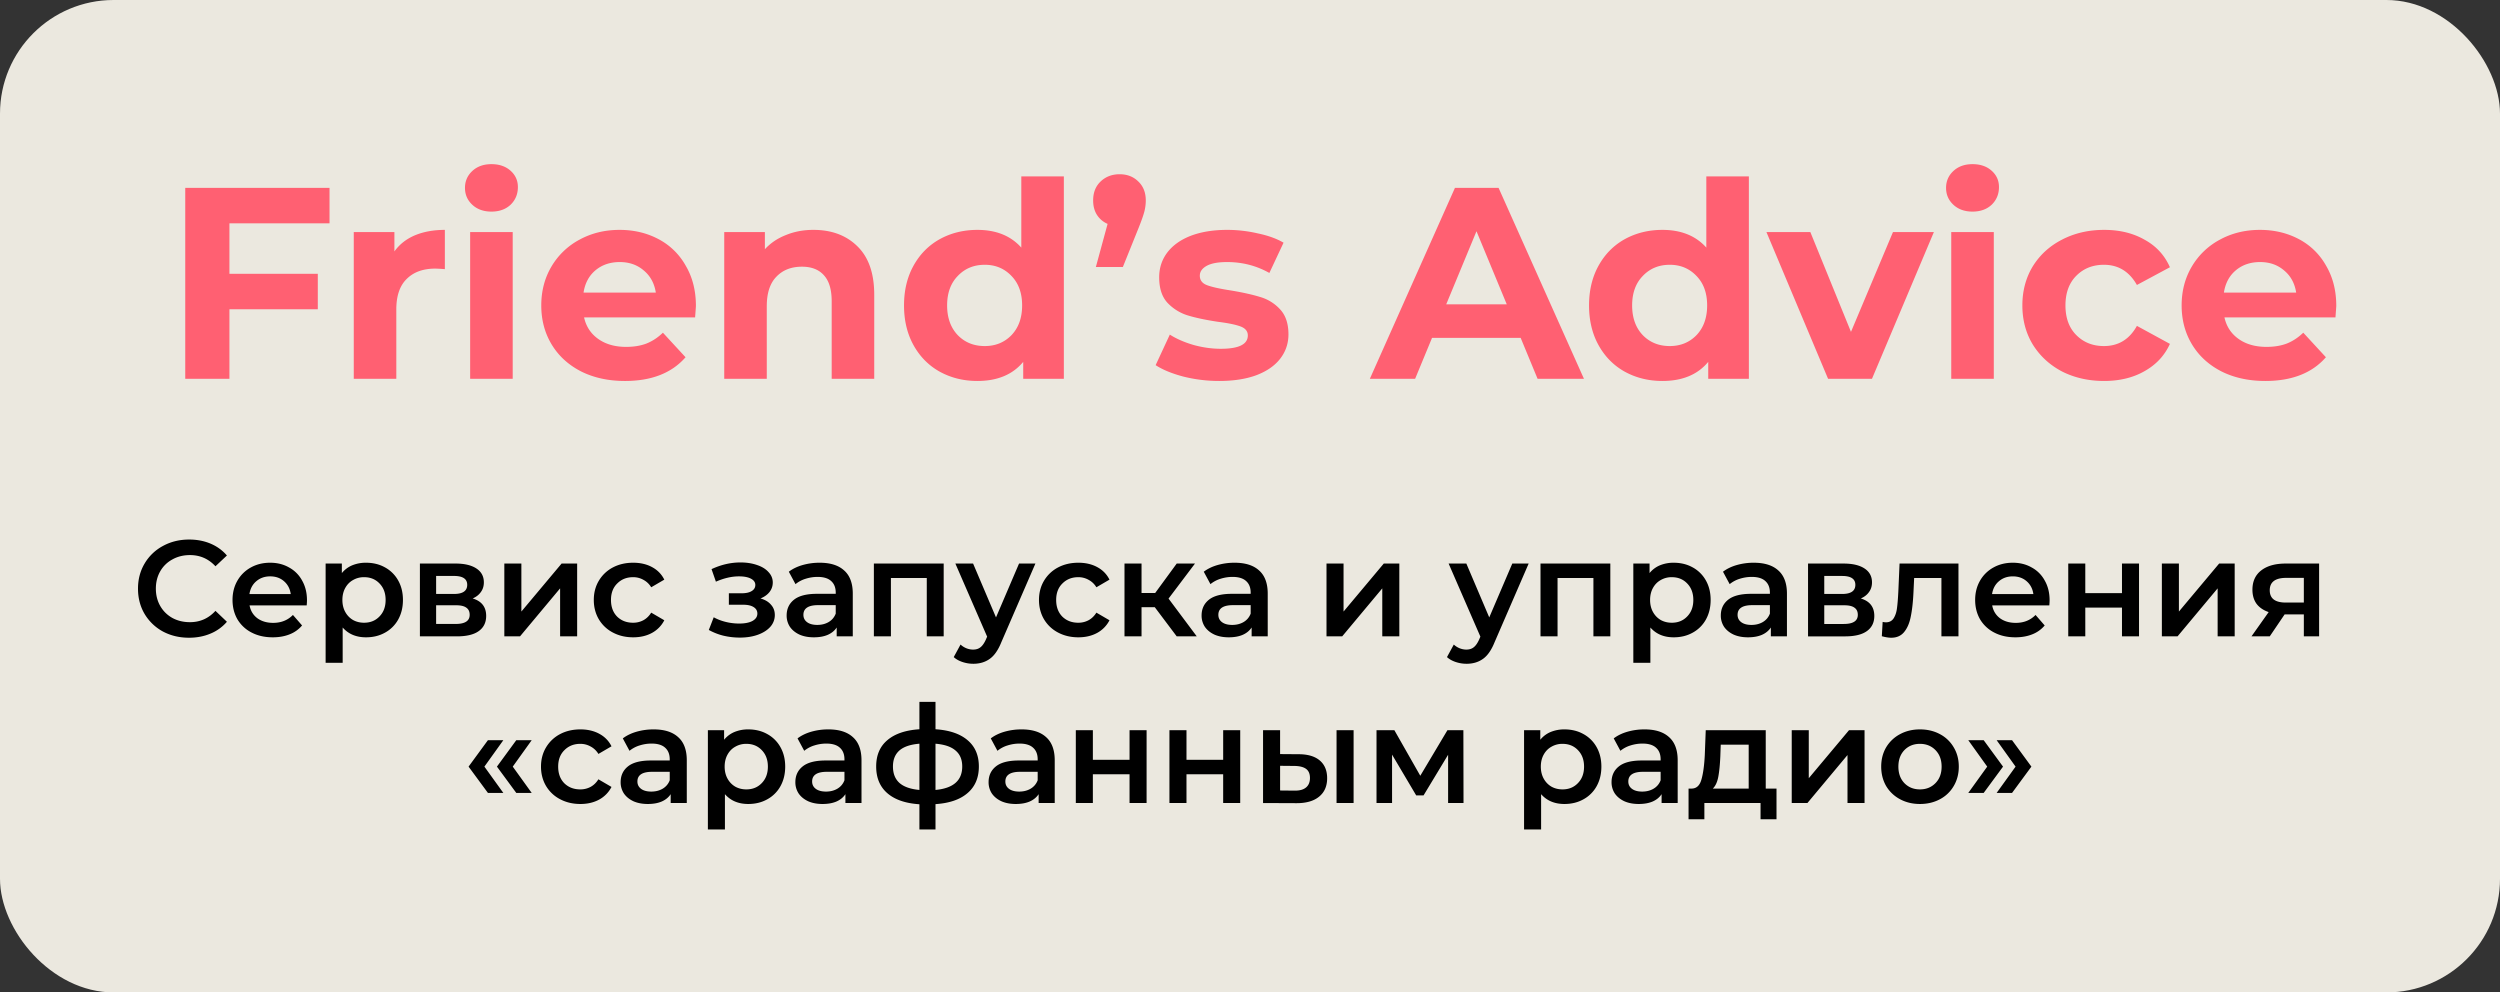 <svg width="330" height="131" viewBox="0 0 330 131" fill="none" xmlns="http://www.w3.org/2000/svg"><rect x="0" y="0" width="330" height="131" fill="#333333" stroke="none"/><rect opacity=".9" width="330" height="131" rx="15" fill="#FFFCF2"/><path d="M24.948 84.18c-1.272 0-2.424-.276-3.456-.828a6.318 6.318 0 01-2.412-2.322c-.576-.984-.864-2.094-.864-3.33 0-1.236.294-2.346.882-3.33a6.187 6.187 0 012.412-2.304c1.032-.564 2.184-.846 3.456-.846 1.032 0 1.974.18 2.826.54.852.36 1.572.882 2.16 1.566l-1.512 1.422c-.912-.984-2.034-1.476-3.366-1.476-.864 0-1.638.192-2.322.576a4.023 4.023 0 00-1.602 1.566c-.384.672-.576 1.434-.576 2.286 0 .852.192 1.614.576 2.286.384.672.918 1.2 1.602 1.584.684.372 1.458.558 2.322.558 1.332 0 2.454-.498 3.366-1.494l1.512 1.44a5.734 5.734 0 01-2.178 1.566c-.852.36-1.794.54-2.826.54zm15.573-4.932c0 .156-.012.378-.036.666h-7.542c.132.708.474 1.272 1.026 1.692.564.408 1.26.612 2.088.612 1.056 0 1.926-.348 2.61-1.044l1.206 1.386a4.063 4.063 0 01-1.638 1.17c-.66.264-1.404.396-2.232.396-1.056 0-1.986-.21-2.79-.63a4.617 4.617 0 01-1.872-1.746c-.432-.756-.648-1.608-.648-2.556 0-.936.21-1.776.63-2.52a4.578 4.578 0 011.782-1.764c.756-.42 1.608-.63 2.556-.63.936 0 1.77.21 2.502.63a4.25 4.25 0 011.728 1.746c.42.744.63 1.608.63 2.592zm-4.86-3.168c-.72 0-1.332.216-1.836.648-.492.42-.792.984-.9 1.692h5.454c-.096-.696-.39-1.26-.882-1.692-.492-.432-1.104-.648-1.836-.648zm12.649-1.8c.936 0 1.77.204 2.502.612a4.397 4.397 0 011.746 1.728c.42.744.63 1.602.63 2.574 0 .972-.21 1.836-.63 2.592a4.397 4.397 0 01-1.746 1.728c-.732.408-1.566.612-2.502.612-1.296 0-2.322-.432-3.078-1.296v4.662h-2.25V74.388h2.142v1.26a3.495 3.495 0 011.368-1.026 4.717 4.717 0 011.818-.342zm-.252 7.92c.828 0 1.506-.276 2.034-.828.54-.552.81-1.278.81-2.178 0-.9-.27-1.626-.81-2.178-.528-.552-1.206-.828-2.034-.828a2.84 2.84 0 00-1.458.378c-.432.24-.774.588-1.026 1.044-.252.456-.378.984-.378 1.584 0 .6.126 1.128.378 1.584.252.456.594.81 1.026 1.062.432.24.918.36 1.458.36zm14.335-3.204c1.188.36 1.782 1.128 1.782 2.304 0 .864-.324 1.53-.972 1.998-.648.468-1.608.702-2.88.702h-4.896v-9.612h4.698c1.176 0 2.094.216 2.754.648.66.432.99 1.044.99 1.836 0 .492-.132.918-.396 1.278-.252.36-.612.642-1.08.846zm-4.824-.594h2.358c1.164 0 1.746-.402 1.746-1.206 0-.78-.582-1.17-1.746-1.17h-2.358v2.376zm2.574 3.96c1.236 0 1.854-.402 1.854-1.206 0-.42-.144-.732-.432-.936-.288-.216-.738-.324-1.35-.324h-2.646v2.466h2.574zm6.429-7.974h2.25v6.336l5.31-6.336h2.052V84h-2.25v-6.336L68.642 84h-2.07v-9.612zm17.012 9.738c-.996 0-1.89-.21-2.682-.63a4.645 4.645 0 01-1.854-1.746c-.444-.756-.666-1.608-.666-2.556s.222-1.794.666-2.538a4.676 4.676 0 011.836-1.746c.792-.42 1.692-.63 2.7-.63.948 0 1.776.192 2.484.576.72.384 1.26.936 1.62 1.656L85.96 77.52a2.656 2.656 0 00-1.044-.99 2.72 2.72 0 00-1.35-.342c-.84 0-1.536.276-2.088.828-.552.54-.828 1.266-.828 2.178 0 .912.27 1.644.81 2.196.552.54 1.254.81 2.106.81a2.84 2.84 0 001.35-.324c.42-.228.768-.564 1.044-1.008l1.728 1.008a3.936 3.936 0 01-1.638 1.674c-.708.384-1.53.576-2.466.576zm16.802-5.13c.6.168 1.062.444 1.386.828.336.372.504.822.504 1.35a2.32 2.32 0 01-.594 1.566c-.396.444-.942.792-1.638 1.044s-1.488.378-2.376.378c-.744 0-1.47-.084-2.178-.252a7.858 7.858 0 01-1.926-.756l.648-1.674c.468.264.996.468 1.584.612a7.392 7.392 0 001.764.216c.756 0 1.344-.114 1.764-.342.432-.24.648-.564.648-.972 0-.372-.168-.66-.504-.864-.324-.204-.786-.306-1.386-.306H96.21v-1.512h1.692c.564 0 1.002-.096 1.314-.288.324-.192.486-.462.486-.81 0-.348-.192-.624-.576-.828-.384-.204-.912-.306-1.584-.306-.96 0-1.974.234-3.042.702l-.576-1.656c1.26-.588 2.532-.882 3.816-.882.816 0 1.548.114 2.196.342.648.216 1.152.528 1.512.936.372.396.558.852.558 1.368 0 .468-.144.888-.432 1.26-.288.36-.684.642-1.188.846zm7.807-4.716c1.416 0 2.496.342 3.24 1.026.756.672 1.134 1.692 1.134 3.06V84h-2.124v-1.17c-.276.42-.672.744-1.188.972-.504.216-1.116.324-1.836.324s-1.35-.12-1.89-.36c-.54-.252-.96-.594-1.26-1.026a2.686 2.686 0 01-.432-1.494c0-.864.318-1.554.954-2.07.648-.528 1.662-.792 3.042-.792h2.484v-.144c0-.672-.204-1.188-.612-1.548-.396-.36-.99-.54-1.782-.54-.54 0-1.074.084-1.602.252a3.925 3.925 0 00-1.314.702l-.882-1.638c.504-.384 1.11-.678 1.818-.882a8.089 8.089 0 012.25-.306zm-.306 8.208c.564 0 1.062-.126 1.494-.378.444-.264.756-.636.936-1.116v-1.116h-2.322c-1.296 0-1.944.426-1.944 1.278 0 .408.162.732.486.972.324.24.774.36 1.35.36zm16.68-8.1V84h-2.232v-7.704h-4.734V84h-2.25v-9.612h9.216zm12.108 0l-4.5 10.386c-.42 1.044-.93 1.776-1.53 2.196-.6.432-1.326.648-2.178.648a4.47 4.47 0 01-1.422-.234c-.468-.156-.852-.372-1.152-.648l.9-1.656c.216.204.468.366.756.486.3.12.6.18.9.18.396 0 .72-.102.972-.306.264-.204.504-.546.72-1.026l.162-.378-4.194-9.648h2.34l3.024 7.11 3.042-7.11h2.16zm5.673 9.738c-.996 0-1.89-.21-2.682-.63a4.645 4.645 0 01-1.854-1.746c-.444-.756-.666-1.608-.666-2.556s.222-1.794.666-2.538a4.676 4.676 0 011.836-1.746c.792-.42 1.692-.63 2.7-.63.948 0 1.776.192 2.484.576.72.384 1.26.936 1.62 1.656l-1.728 1.008a2.656 2.656 0 00-1.044-.99 2.72 2.72 0 00-1.35-.342c-.84 0-1.536.276-2.088.828-.552.54-.828 1.266-.828 2.178 0 .912.27 1.644.81 2.196.552.54 1.254.81 2.106.81a2.84 2.84 0 001.35-.324c.42-.228.768-.564 1.044-1.008l1.728 1.008a3.936 3.936 0 01-1.638 1.674c-.708.384-1.53.576-2.466.576zm10.081-3.978h-1.746V84h-2.25v-9.612h2.25v3.888h1.8l2.844-3.888h2.412l-3.492 4.626L157.973 84h-2.646l-2.898-3.852zm10.537-5.868c1.416 0 2.496.342 3.24 1.026.756.672 1.134 1.692 1.134 3.06V84h-2.124v-1.17c-.276.42-.672.744-1.188.972-.504.216-1.116.324-1.836.324s-1.35-.12-1.89-.36c-.54-.252-.96-.594-1.26-1.026a2.686 2.686 0 01-.432-1.494c0-.864.318-1.554.954-2.07.648-.528 1.662-.792 3.042-.792h2.484v-.144c0-.672-.204-1.188-.612-1.548-.396-.36-.99-.54-1.782-.54-.54 0-1.074.084-1.602.252a3.925 3.925 0 00-1.314.702l-.882-1.638c.504-.384 1.11-.678 1.818-.882a8.089 8.089 0 012.25-.306zm-.306 8.208c.564 0 1.062-.126 1.494-.378.444-.264.756-.636.936-1.116v-1.116h-2.322c-1.296 0-1.944.426-1.944 1.278 0 .408.162.732.486.972.324.24.774.36 1.35.36zm12.439-8.1h2.25v6.336l5.31-6.336h2.052V84h-2.25v-6.336L177.169 84h-2.07v-9.612zm26.685 0l-4.5 10.386c-.42 1.044-.93 1.776-1.53 2.196-.6.432-1.326.648-2.178.648a4.47 4.47 0 01-1.422-.234c-.468-.156-.852-.372-1.152-.648l.9-1.656c.216.204.468.366.756.486.3.12.6.18.9.18.396 0 .72-.102.972-.306.264-.204.504-.546.72-1.026l.162-.378-4.194-9.648h2.34l3.024 7.11 3.042-7.11h2.16zm10.779 0V84h-2.232v-7.704h-4.734V84h-2.25v-9.612h9.216zm8.364-.108c.936 0 1.77.204 2.502.612a4.397 4.397 0 011.746 1.728c.42.744.63 1.602.63 2.574 0 .972-.21 1.836-.63 2.592a4.397 4.397 0 01-1.746 1.728c-.732.408-1.566.612-2.502.612-1.296 0-2.322-.432-3.078-1.296v4.662h-2.25V74.388h2.142v1.26a3.495 3.495 0 011.368-1.026 4.717 4.717 0 011.818-.342zm-.252 7.92c.828 0 1.506-.276 2.034-.828.54-.552.81-1.278.81-2.178 0-.9-.27-1.626-.81-2.178-.528-.552-1.206-.828-2.034-.828a2.84 2.84 0 00-1.458.378c-.432.24-.774.588-1.026 1.044-.252.456-.378.984-.378 1.584 0 .6.126 1.128.378 1.584.252.456.594.81 1.026 1.062.432.24.918.36 1.458.36zm10.828-7.92c1.416 0 2.496.342 3.24 1.026.756.672 1.134 1.692 1.134 3.06V84h-2.124v-1.17c-.276.42-.672.744-1.188.972-.504.216-1.116.324-1.836.324s-1.35-.12-1.89-.36c-.54-.252-.96-.594-1.26-1.026a2.686 2.686 0 01-.432-1.494c0-.864.318-1.554.954-2.07.648-.528 1.662-.792 3.042-.792h2.484v-.144c0-.672-.204-1.188-.612-1.548-.396-.36-.99-.54-1.782-.54-.54 0-1.074.084-1.602.252a3.925 3.925 0 00-1.314.702l-.882-1.638c.504-.384 1.11-.678 1.818-.882a8.089 8.089 0 012.25-.306zm-.306 8.208c.564 0 1.062-.126 1.494-.378.444-.264.756-.636.936-1.116v-1.116h-2.322c-1.296 0-1.944.426-1.944 1.278 0 .408.162.732.486.972.324.24.774.36 1.35.36zm14.43-3.492c1.188.36 1.782 1.128 1.782 2.304 0 .864-.324 1.53-.972 1.998-.648.468-1.608.702-2.88.702h-4.896v-9.612h4.698c1.176 0 2.094.216 2.754.648.66.432.99 1.044.99 1.836 0 .492-.132.918-.396 1.278-.252.36-.612.642-1.08.846zm-4.824-.594h2.358c1.164 0 1.746-.402 1.746-1.206 0-.78-.582-1.17-1.746-1.17h-2.358v2.376zm2.574 3.96c1.236 0 1.854-.402 1.854-1.206 0-.42-.144-.732-.432-.936-.288-.216-.738-.324-1.35-.324h-2.646v2.466h2.574zm15.141-7.974V84h-2.25v-7.704h-3.6l-.09 1.908c-.06 1.272-.18 2.34-.36 3.204-.168.852-.462 1.53-.882 2.034-.408.492-.972.738-1.692.738-.336 0-.75-.066-1.242-.198l.108-1.89c.168.036.312.054.432.054.456 0 .798-.18 1.026-.54.228-.372.372-.81.432-1.314.072-.516.132-1.248.18-2.196l.162-3.708h7.776zm12.03 4.86c0 .156-.012.378-.036.666h-7.542c.132.708.474 1.272 1.026 1.692.564.408 1.26.612 2.088.612 1.056 0 1.926-.348 2.61-1.044l1.206 1.386a4.063 4.063 0 01-1.638 1.17c-.66.264-1.404.396-2.232.396-1.056 0-1.986-.21-2.79-.63a4.617 4.617 0 01-1.872-1.746c-.432-.756-.648-1.608-.648-2.556 0-.936.21-1.776.63-2.52a4.578 4.578 0 011.782-1.764c.756-.42 1.608-.63 2.556-.63.936 0 1.77.21 2.502.63a4.25 4.25 0 011.728 1.746c.42.744.63 1.608.63 2.592zm-4.86-3.168c-.72 0-1.332.216-1.836.648-.492.42-.792.984-.9 1.692h5.454c-.096-.696-.39-1.26-.882-1.692-.492-.432-1.104-.648-1.836-.648zm7.321-1.692h2.25v3.906h4.842v-3.906h2.25V84h-2.25v-3.798h-4.842V84h-2.25v-9.612zm12.357 0h2.25v6.336l5.31-6.336h2.052V84h-2.25v-6.336L287.436 84h-2.07v-9.612zm20.757 0V84h-2.016v-2.898h-2.538L299.607 84h-2.412l2.268-3.204c-.696-.24-1.23-.606-1.602-1.098-.36-.504-.54-1.122-.54-1.854 0-1.104.39-1.956 1.17-2.556.78-.6 1.854-.9 3.222-.9h4.41zm-4.338 1.89c-1.452 0-2.178.546-2.178 1.638 0 1.08.702 1.62 2.106 1.62h2.394v-3.258h-2.322zM61.852 101.194l2.556-3.492h2.034l-2.502 3.492 2.502 3.474h-2.034l-2.556-3.474zm3.744 0l2.556-3.492h2.034l-2.502 3.492 2.502 3.474h-2.034l-2.556-3.474zm11.019 4.932c-.996 0-1.89-.21-2.682-.63a4.645 4.645 0 01-1.855-1.746c-.444-.756-.666-1.608-.666-2.556s.222-1.794.666-2.538a4.676 4.676 0 011.837-1.746c.791-.42 1.691-.63 2.7-.63.948 0 1.776.192 2.484.576.72.384 1.26.936 1.62 1.656L78.99 99.52a2.656 2.656 0 00-1.044-.99 2.72 2.72 0 00-1.35-.342c-.84 0-1.536.276-2.088.828-.552.54-.829 1.266-.829 2.178 0 .912.27 1.644.81 2.196.553.54 1.255.81 2.107.81a2.84 2.84 0 001.35-.324c.42-.228.767-.564 1.043-1.008l1.729 1.008a3.936 3.936 0 01-1.638 1.674c-.709.384-1.53.576-2.466.576zm9.666-9.846c1.416 0 2.496.342 3.24 1.026.757.672 1.135 1.692 1.135 3.06V106H88.53v-1.17c-.276.42-.672.744-1.188.972-.504.216-1.115.324-1.836.324-.72 0-1.35-.12-1.89-.36-.54-.252-.96-.594-1.26-1.026a2.686 2.686 0 01-.431-1.494c0-.864.317-1.554.953-2.07.648-.528 1.662-.792 3.042-.792h2.484v-.144c0-.672-.204-1.188-.612-1.548-.396-.36-.99-.54-1.782-.54-.54 0-1.073.084-1.602.252a3.925 3.925 0 00-1.314.702l-.882-1.638c.505-.384 1.11-.678 1.819-.882a8.089 8.089 0 012.25-.306zm-.306 8.208c.565 0 1.063-.126 1.495-.378.444-.264.755-.636.936-1.116v-1.116h-2.323c-1.296 0-1.944.426-1.944 1.278 0 .408.163.732.487.972.323.24.773.36 1.35.36zm12.793-8.208c.936 0 1.77.204 2.502.612a4.397 4.397 0 011.746 1.728c.42.744.63 1.602.63 2.574 0 .972-.21 1.836-.63 2.592a4.397 4.397 0 01-1.746 1.728c-.732.408-1.566.612-2.502.612-1.296 0-2.322-.432-3.078-1.296v4.662h-2.25V96.388h2.142v1.26a3.495 3.495 0 011.368-1.026 4.717 4.717 0 011.818-.342zm-.252 7.92c.828 0 1.506-.276 2.034-.828.54-.552.81-1.278.81-2.178 0-.9-.27-1.626-.81-2.178-.528-.552-1.206-.828-2.034-.828a2.84 2.84 0 00-1.458.378c-.432.24-.774.588-1.026 1.044-.252.456-.378.984-.378 1.584 0 .6.126 1.128.378 1.584.252.456.594.81 1.026 1.062.432.24.918.36 1.458.36zm10.828-7.92c1.416 0 2.496.342 3.24 1.026.756.672 1.134 1.692 1.134 3.06V106h-2.124v-1.17c-.276.42-.672.744-1.188.972-.504.216-1.116.324-1.836.324s-1.35-.12-1.89-.36c-.54-.252-.96-.594-1.26-1.026a2.686 2.686 0 01-.432-1.494c0-.864.318-1.554.954-2.07.648-.528 1.662-.792 3.042-.792h2.484v-.144c0-.672-.204-1.188-.612-1.548-.396-.36-.99-.54-1.782-.54-.54 0-1.074.084-1.602.252a3.925 3.925 0 00-1.314.702l-.882-1.638c.504-.384 1.11-.678 1.818-.882a8.089 8.089 0 012.25-.306zm-.306 8.208c.564 0 1.062-.126 1.494-.378.444-.264.756-.636.936-1.116v-1.116h-2.322c-1.296 0-1.944.426-1.944 1.278 0 .408.162.732.486.972.324.24.774.36 1.35.36zm20.172-3.312c0 1.488-.498 2.658-1.494 3.51-.984.852-2.394 1.338-4.23 1.458v3.348h-2.124v-3.33c-1.836-.12-3.246-.606-4.23-1.458-.984-.852-1.476-2.028-1.476-3.528 0-1.488.492-2.646 1.476-3.474.984-.84 2.394-1.32 4.23-1.44v-3.618h2.124v3.618c1.836.12 3.246.6 4.23 1.44.996.84 1.494 1.998 1.494 3.474zm-11.34 0c0 .924.282 1.644.846 2.16.576.516 1.458.828 2.646.936V98.17c-1.188.096-2.07.396-2.646.9-.564.504-.846 1.206-.846 2.106zm5.616 3.096c2.352-.216 3.528-1.248 3.528-3.096 0-.912-.294-1.614-.882-2.106-.576-.504-1.458-.804-2.646-.9v6.102zm11.364-7.992c1.416 0 2.496.342 3.24 1.026.756.672 1.134 1.692 1.134 3.06V106H137.1v-1.17c-.276.42-.672.744-1.188.972-.504.216-1.116.324-1.836.324s-1.35-.12-1.89-.36c-.54-.252-.96-.594-1.26-1.026a2.686 2.686 0 01-.432-1.494c0-.864.318-1.554.954-2.07.648-.528 1.662-.792 3.042-.792h2.484v-.144c0-.672-.204-1.188-.612-1.548-.396-.36-.99-.54-1.782-.54-.54 0-1.074.084-1.602.252a3.925 3.925 0 00-1.314.702l-.882-1.638c.504-.384 1.11-.678 1.818-.882a8.089 8.089 0 012.25-.306zm-.306 8.208c.564 0 1.062-.126 1.494-.378.444-.264.756-.636.936-1.116v-1.116h-2.322c-1.296 0-1.944.426-1.944 1.278 0 .408.162.732.486.972.324.24.774.36 1.35.36zm7.464-8.1h2.25v3.906h4.842v-3.906h2.25V106h-2.25v-3.798h-4.842V106h-2.25v-9.612zm12.358 0h2.25v3.906h4.842v-3.906h2.25V106h-2.25v-3.798h-4.842V106h-2.25v-9.612zm17.037 3.168c1.224 0 2.16.276 2.808.828.648.552.972 1.332.972 2.34 0 1.056-.36 1.872-1.08 2.448-.708.576-1.716.858-3.024.846l-4.356-.018v-9.612h2.25v3.15l2.43.018zm5.022-3.168h2.25V106h-2.25v-9.612zm-5.544 7.974c.66.012 1.164-.126 1.512-.414.348-.288.522-.708.522-1.26 0-.54-.168-.936-.504-1.188-.336-.252-.846-.384-1.53-.396l-1.908-.018v3.258l1.908.018zM191.15 106v-6.372l-3.24 5.364h-.972l-3.186-5.382V106H181.7v-9.612h2.358l3.42 6.012 3.582-6.012h2.106l.018 9.612h-2.034zm15.354-9.72c.936 0 1.77.204 2.502.612a4.397 4.397 0 011.746 1.728c.42.744.63 1.602.63 2.574 0 .972-.21 1.836-.63 2.592a4.397 4.397 0 01-1.746 1.728c-.732.408-1.566.612-2.502.612-1.296 0-2.322-.432-3.078-1.296v4.662h-2.25V96.388h2.142v1.26a3.495 3.495 0 011.368-1.026 4.717 4.717 0 011.818-.342zm-.252 7.92c.828 0 1.506-.276 2.034-.828.54-.552.81-1.278.81-2.178 0-.9-.27-1.626-.81-2.178-.528-.552-1.206-.828-2.034-.828a2.84 2.84 0 00-1.458.378c-.432.24-.774.588-1.026 1.044-.252.456-.378.984-.378 1.584 0 .6.126 1.128.378 1.584.252.456.594.81 1.026 1.062.432.24.918.36 1.458.36zm10.828-7.92c1.416 0 2.496.342 3.24 1.026.756.672 1.134 1.692 1.134 3.06V106h-2.124v-1.17c-.276.42-.672.744-1.188.972-.504.216-1.116.324-1.836.324s-1.35-.12-1.89-.36c-.54-.252-.96-.594-1.26-1.026a2.686 2.686 0 01-.432-1.494c0-.864.318-1.554.954-2.07.648-.528 1.662-.792 3.042-.792h2.484v-.144c0-.672-.204-1.188-.612-1.548-.396-.36-.99-.54-1.782-.54-.54 0-1.074.084-1.602.252a3.925 3.925 0 00-1.314.702l-.882-1.638c.504-.384 1.11-.678 1.818-.882a8.089 8.089 0 012.25-.306zm-.306 8.208c.564 0 1.062-.126 1.494-.378.444-.264.756-.636.936-1.116v-1.116h-2.322c-1.296 0-1.944.426-1.944 1.278 0 .408.162.732.486.972.324.24.774.36 1.35.36zm17.725-.396v4.05h-2.106V106h-7.416v2.142h-2.088v-4.05h.45c.612-.024 1.026-.414 1.242-1.17.228-.768.378-1.848.45-3.24l.126-3.294h7.92v7.704h1.422zm-7.416-4.248c-.048 1.104-.138 2.004-.27 2.7-.132.696-.372 1.212-.72 1.548h4.734v-5.796h-3.69l-.054 1.548zm9.425-3.456h2.25v6.336l5.31-6.336h2.052V106h-2.25v-6.336L238.578 106h-2.07v-9.612zm16.923 9.738c-.972 0-1.848-.21-2.628-.63a4.676 4.676 0 01-1.836-1.746c-.432-.756-.648-1.608-.648-2.556s.216-1.794.648-2.538a4.676 4.676 0 011.836-1.746c.78-.42 1.656-.63 2.628-.63.984 0 1.866.21 2.646.63a4.55 4.55 0 011.818 1.746c.444.744.666 1.59.666 2.538 0 .948-.222 1.8-.666 2.556a4.55 4.55 0 01-1.818 1.746c-.78.42-1.662.63-2.646.63zm0-1.926c.828 0 1.512-.276 2.052-.828.54-.552.81-1.278.81-2.178 0-.9-.27-1.626-.81-2.178s-1.224-.828-2.052-.828c-.828 0-1.512.276-2.052.828-.528.552-.792 1.278-.792 2.178 0 .9.264 1.626.792 2.178.54.552 1.224.828 2.052.828zm6.38.468l2.502-3.474-2.502-3.492h2.034l2.556 3.492-2.556 3.474h-2.034zm3.744 0l2.502-3.474-2.502-3.492h2.034l2.556 3.492-2.556 3.474h-2.034z" fill="#000"/><path d="M30.285 29.48v6.66h11.664v4.68H30.285V50h-5.832V24.8h19.044v4.68H30.285zm21.777 3.708c.672-.936 1.572-1.644 2.7-2.124 1.151-.48 2.471-.72 3.96-.72v5.184a20.268 20.268 0 00-1.26-.072c-1.609 0-2.869.456-3.78 1.368-.913.888-1.369 2.232-1.369 4.032V50h-5.616V30.632h5.364v2.556zm9.999-2.556h5.616V50H62.06V30.632zm2.808-2.7c-1.032 0-1.872-.3-2.52-.9-.648-.6-.972-1.344-.972-2.232 0-.888.324-1.632.972-2.232.648-.6 1.488-.9 2.52-.9s1.872.288 2.52.864c.648.576.972 1.296.972 2.16 0 .936-.324 1.716-.972 2.34-.648.6-1.488.9-2.52.9zM91.86 40.388c0 .072-.036.576-.108 1.512H77.1c.264 1.2.888 2.148 1.872 2.844.984.696 2.208 1.044 3.672 1.044 1.008 0 1.896-.144 2.664-.432.792-.312 1.524-.792 2.196-1.44l2.988 3.24c-1.824 2.088-4.488 3.132-7.992 3.132-2.184 0-4.116-.42-5.796-1.26-1.68-.864-2.976-2.052-3.888-3.564-.912-1.512-1.368-3.228-1.368-5.148 0-1.896.444-3.6 1.332-5.112a9.451 9.451 0 013.708-3.564c1.584-.864 3.348-1.296 5.292-1.296 1.896 0 3.612.408 5.148 1.224a8.786 8.786 0 013.6 3.528c.888 1.512 1.332 3.276 1.332 5.292zm-10.044-5.796c-1.272 0-2.34.36-3.204 1.08-.864.72-1.392 1.704-1.584 2.952h9.54c-.192-1.224-.72-2.196-1.584-2.916-.864-.744-1.92-1.116-3.168-1.116zm25.555-4.248c2.4 0 4.332.72 5.796 2.16 1.488 1.44 2.232 3.576 2.232 6.408V50h-5.616V39.776c0-1.536-.336-2.676-1.008-3.42-.672-.768-1.644-1.152-2.916-1.152-1.416 0-2.544.444-3.384 1.332-.84.864-1.26 2.16-1.26 3.888V50H95.6V30.632h5.364V32.9c.744-.816 1.668-1.44 2.772-1.872 1.104-.456 2.316-.684 3.636-.684zm33.057-7.056V50h-5.364v-2.232c-1.392 1.68-3.408 2.52-6.048 2.52-1.824 0-3.48-.408-4.968-1.224-1.464-.816-2.616-1.98-3.456-3.492-.84-1.512-1.26-3.264-1.26-5.256 0-1.992.42-3.744 1.26-5.256.84-1.512 1.992-2.676 3.456-3.492 1.488-.816 3.144-1.224 4.968-1.224 2.472 0 4.404.78 5.796 2.34v-9.396h5.616zm-10.44 22.392c1.416 0 2.592-.48 3.528-1.44.936-.984 1.404-2.292 1.404-3.924 0-1.632-.468-2.928-1.404-3.888-.936-.984-2.112-1.476-3.528-1.476-1.44 0-2.628.492-3.564 1.476-.936.96-1.404 2.256-1.404 3.888 0 1.632.468 2.94 1.404 3.924.936.96 2.124 1.44 3.564 1.44zM147.787 23c1.008 0 1.836.324 2.484.972.648.624.972 1.452.972 2.484 0 .48-.06.96-.18 1.44s-.372 1.2-.756 2.16l-2.088 5.184h-3.564l1.548-5.688a3.1 3.1 0 01-1.404-1.188c-.336-.528-.504-1.164-.504-1.908 0-1.032.324-1.86.972-2.484.672-.648 1.512-.972 2.52-.972zm13.145 27.288a19.37 19.37 0 01-4.716-.576c-1.536-.408-2.76-.912-3.672-1.512l1.872-4.032c.864.552 1.908 1.008 3.132 1.368 1.224.336 2.424.504 3.6.504 2.376 0 3.564-.588 3.564-1.764 0-.552-.324-.948-.972-1.188-.648-.24-1.644-.444-2.988-.612-1.584-.24-2.892-.516-3.924-.828a6.214 6.214 0 01-2.7-1.656c-.744-.792-1.116-1.92-1.116-3.384 0-1.224.348-2.304 1.044-3.24.72-.96 1.752-1.704 3.096-2.232 1.368-.528 2.976-.792 4.824-.792 1.368 0 2.724.156 4.068.468 1.368.288 2.496.696 3.384 1.224l-1.872 3.996c-1.704-.96-3.564-1.44-5.58-1.44-1.2 0-2.1.168-2.7.504-.6.336-.9.768-.9 1.296 0 .6.324 1.02.972 1.26.648.24 1.68.468 3.096.684 1.584.264 2.88.552 3.888.864a5.703 5.703 0 012.628 1.62c.744.792 1.116 1.896 1.116 3.312 0 1.2-.36 2.268-1.08 3.204-.72.936-1.776 1.668-3.168 2.196-1.368.504-3 .756-4.896.756zm39.797-5.688h-11.7l-2.232 5.4h-5.976l11.232-25.2h5.76L209.081 50h-6.12l-2.232-5.4zm-1.836-4.428l-3.996-9.648-3.996 9.648h7.992zm31.958-16.884V50h-5.364v-2.232c-1.392 1.68-3.408 2.52-6.048 2.52-1.824 0-3.48-.408-4.968-1.224-1.464-.816-2.616-1.98-3.456-3.492-.84-1.512-1.26-3.264-1.26-5.256 0-1.992.42-3.744 1.26-5.256.84-1.512 1.992-2.676 3.456-3.492 1.488-.816 3.144-1.224 4.968-1.224 2.472 0 4.404.78 5.796 2.34v-9.396h5.616zm-10.44 22.392c1.416 0 2.592-.48 3.528-1.44.936-.984 1.404-2.292 1.404-3.924 0-1.632-.468-2.928-1.404-3.888-.936-.984-2.112-1.476-3.528-1.476-1.44 0-2.628.492-3.564 1.476-.936.96-1.404 2.256-1.404 3.888 0 1.632.468 2.94 1.404 3.924.936.96 2.124 1.44 3.564 1.44zm34.862-15.048L247.101 50h-5.796l-8.136-19.368h5.796l5.364 13.176 5.544-13.176h5.4zm2.292 0h5.616V50h-5.616V30.632zm2.808-2.7c-1.032 0-1.872-.3-2.52-.9-.648-.6-.972-1.344-.972-2.232 0-.888.324-1.632.972-2.232.648-.6 1.488-.9 2.52-.9s1.872.288 2.52.864c.648.576.972 1.296.972 2.16 0 .936-.324 1.716-.972 2.34-.648.6-1.488.9-2.52.9zm17.38 22.356c-2.064 0-3.924-.42-5.58-1.26-1.632-.864-2.916-2.052-3.852-3.564-.912-1.512-1.368-3.228-1.368-5.148 0-1.92.456-3.636 1.368-5.148.936-1.512 2.22-2.688 3.852-3.528 1.656-.864 3.516-1.296 5.58-1.296 2.04 0 3.816.432 5.328 1.296 1.536.84 2.652 2.052 3.348 3.636l-4.356 2.34c-1.008-1.776-2.46-2.664-4.356-2.664-1.464 0-2.676.48-3.636 1.44s-1.44 2.268-1.44 3.924c0 1.656.48 2.964 1.44 3.924s2.172 1.44 3.636 1.44c1.92 0 3.372-.888 4.356-2.664l4.356 2.376c-.696 1.536-1.812 2.736-3.348 3.6-1.512.864-3.288 1.296-5.328 1.296zm30.635-9.9c0 .072-.036.576-.108 1.512h-14.652c.264 1.2.888 2.148 1.872 2.844.984.696 2.208 1.044 3.672 1.044 1.008 0 1.896-.144 2.664-.432.792-.312 1.524-.792 2.196-1.44l2.988 3.24c-1.824 2.088-4.488 3.132-7.992 3.132-2.184 0-4.116-.42-5.796-1.26-1.68-.864-2.976-2.052-3.888-3.564-.912-1.512-1.368-3.228-1.368-5.148 0-1.896.444-3.6 1.332-5.112a9.451 9.451 0 013.708-3.564c1.584-.864 3.348-1.296 5.292-1.296 1.896 0 3.612.408 5.148 1.224a8.786 8.786 0 013.6 3.528c.888 1.512 1.332 3.276 1.332 5.292zm-10.044-5.796c-1.272 0-2.34.36-3.204 1.08-.864.72-1.392 1.704-1.584 2.952h9.54c-.192-1.224-.72-2.196-1.584-2.916-.864-.744-1.92-1.116-3.168-1.116z" fill="#FF6072"/></svg>